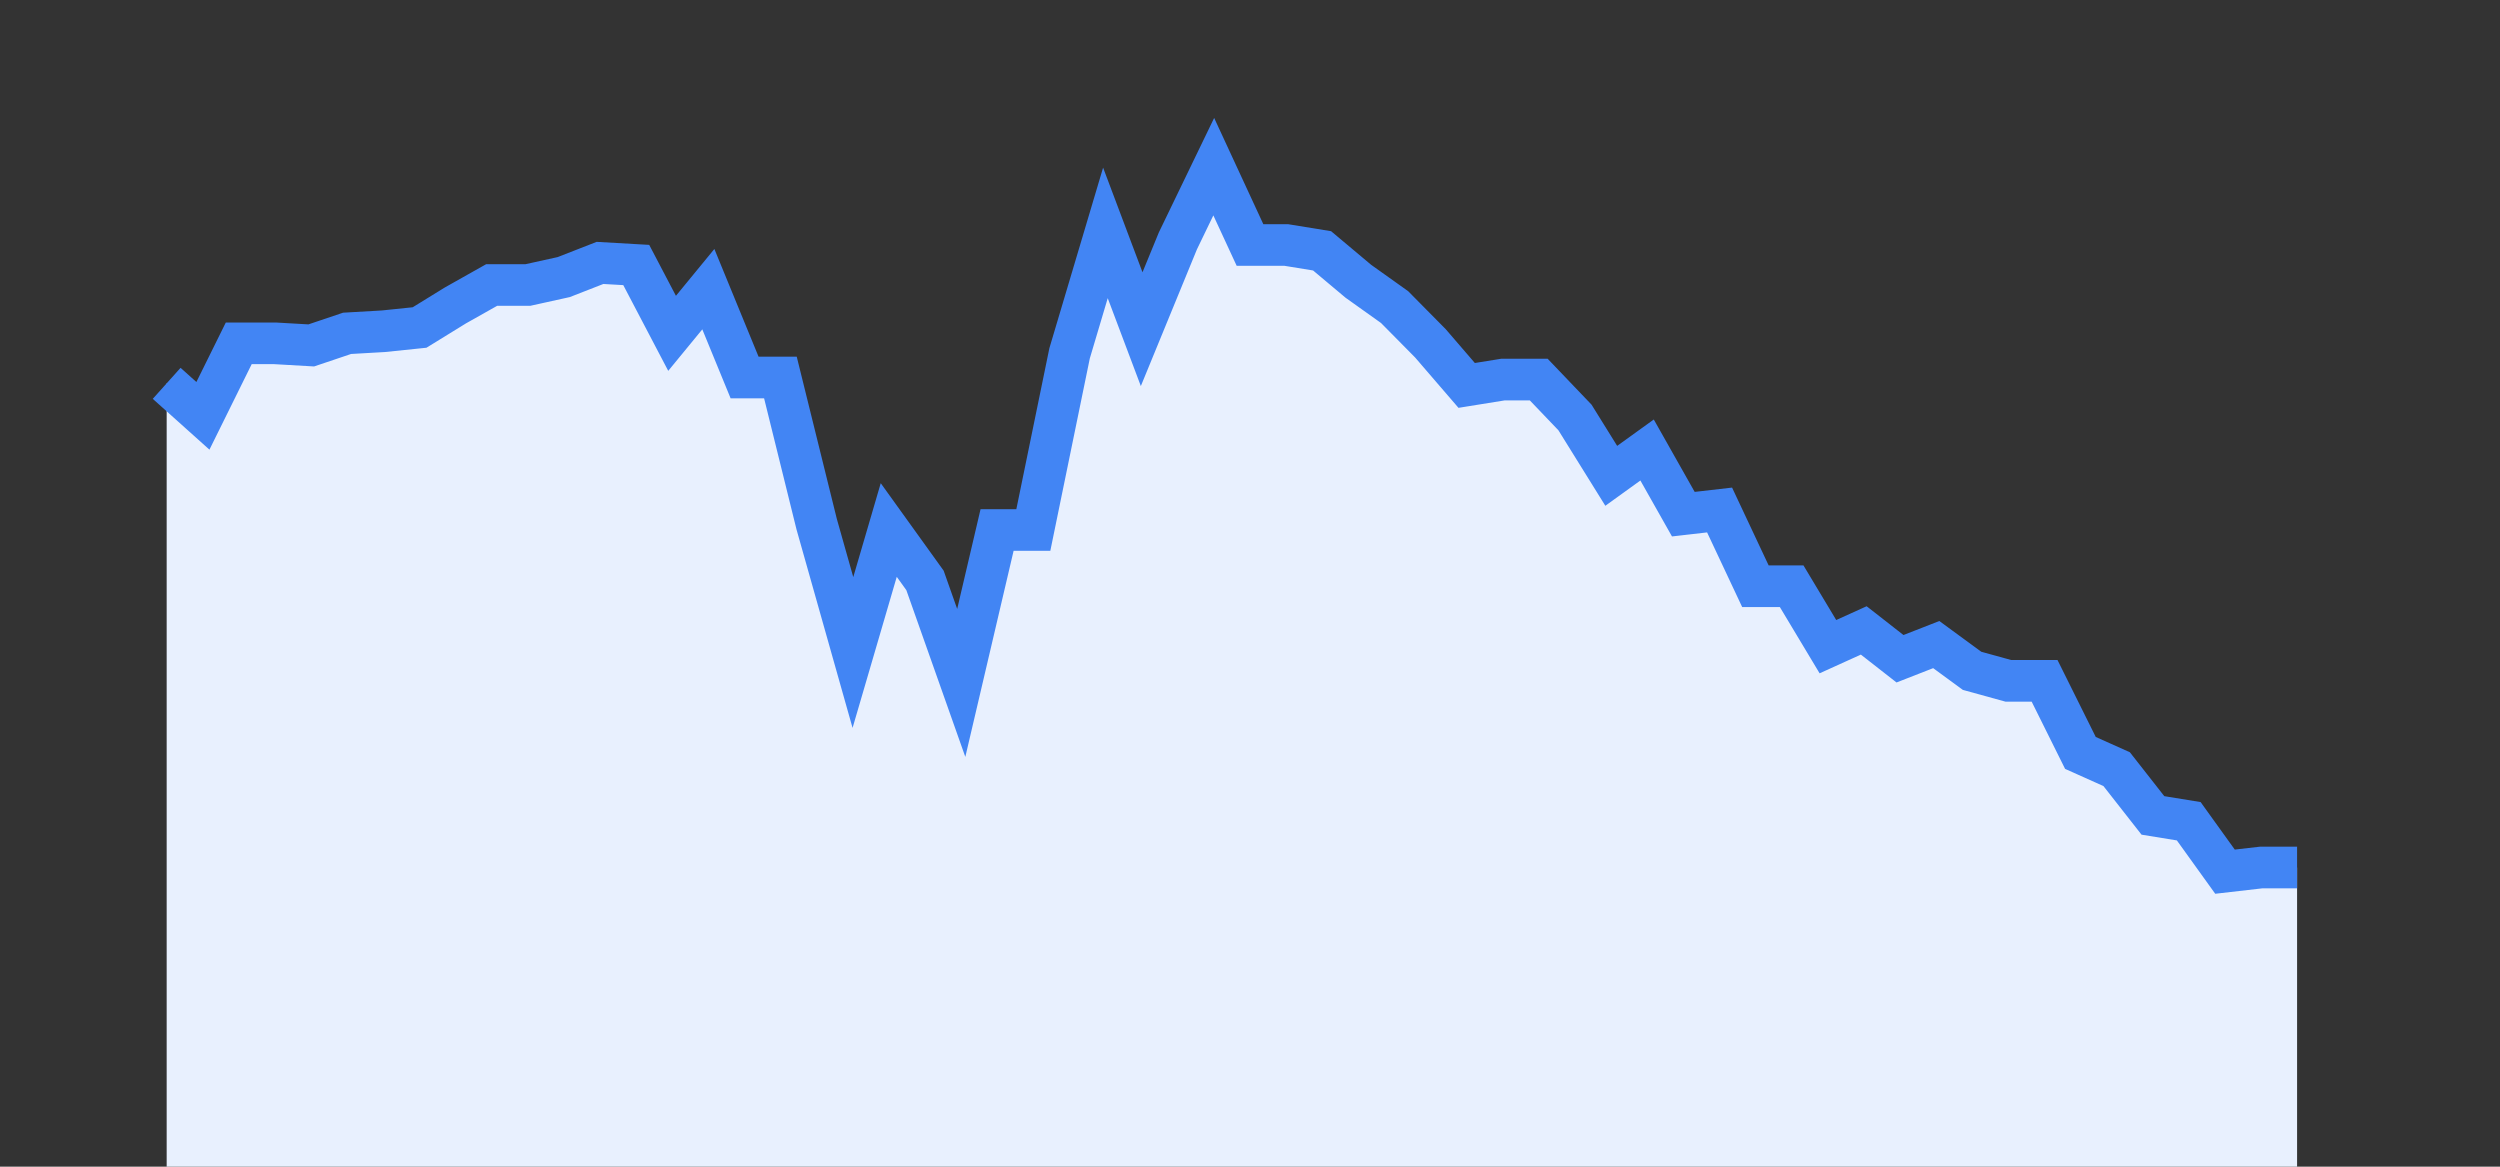<svg width="60" height="28" xmlns="http://www.w3.org/2000/svg"><rect width="100%" height="100%" fill="#333333" stroke="none"/><path stroke="none" fill="#E8F0FE" d="M4.00 28.00 L4.00 9.20  L4.00 9.20 L4.87 9.98 L5.73 8.24 L6.60 8.24 L7.47 8.29 L8.33 8.00 L9.20 7.95 L10.07 7.86 L10.93 7.33 L11.80 6.84 L12.67 6.84 L13.53 6.65 L14.40 6.31 L15.27 6.36 L16.13 8.00 L17.00 6.94 L17.87 9.06 L18.73 9.06 L19.60 12.58 L20.47 15.66 L21.33 12.72 L22.20 13.93 L23.07 16.39 L23.93 12.72 L24.80 12.72 L25.67 8.48 L26.53 5.59 L27.40 7.90 L28.27 5.78 L29.13 4.00 L30.00 5.88 L30.87 5.88 L31.73 6.02 L32.60 6.75 L33.47 7.37 L34.33 8.24 L35.20 9.25 L36.07 9.11 L36.93 9.11 L37.80 10.02 L38.67 11.42 L39.53 10.80 L40.40 12.34 L41.27 12.24 L42.13 14.07 L43.00 14.07 L43.87 15.52 L44.73 15.13 L45.60 15.81 L46.47 15.47 L47.33 16.10 L48.20 16.34 L49.07 16.34 L49.93 18.07 L50.80 18.46 L51.67 19.57 L52.53 19.71 L53.40 20.92 L54.27 20.82 L55.13 20.82  L55.13 28.00 " /><path stroke="#4285F4" stroke-width="1" fill="none" d="M4.00 9.20  L4.00 9.20 L4.87 9.98 L5.73 8.24 L6.60 8.24 L7.47 8.29 L8.33 8.00 L9.20 7.95 L10.07 7.86 L10.93 7.33 L11.80 6.84 L12.67 6.84 L13.53 6.65 L14.40 6.31 L15.27 6.36 L16.13 8.00 L17.00 6.94 L17.87 9.06 L18.73 9.06 L19.60 12.58 L20.47 15.66 L21.33 12.72 L22.20 13.93 L23.07 16.39 L23.93 12.72 L24.80 12.72 L25.67 8.48 L26.53 5.59 L27.40 7.90 L28.27 5.78 L29.13 4.00 L30.00 5.88 L30.87 5.88 L31.73 6.02 L32.60 6.75 L33.47 7.37 L34.33 8.24 L35.20 9.25 L36.07 9.11 L36.93 9.11 L37.80 10.02 L38.67 11.42 L39.53 10.80 L40.40 12.34 L41.27 12.24 L42.13 14.07 L43.00 14.07 L43.87 15.52 L44.73 15.13 L45.60 15.81 L46.47 15.47 L47.33 16.10 L48.20 16.34 L49.07 16.34 L49.93 18.07 L50.80 18.46 L51.67 19.57 L52.53 19.71 L53.40 20.92 L54.27 20.82 L55.13 20.82 " /></svg>
